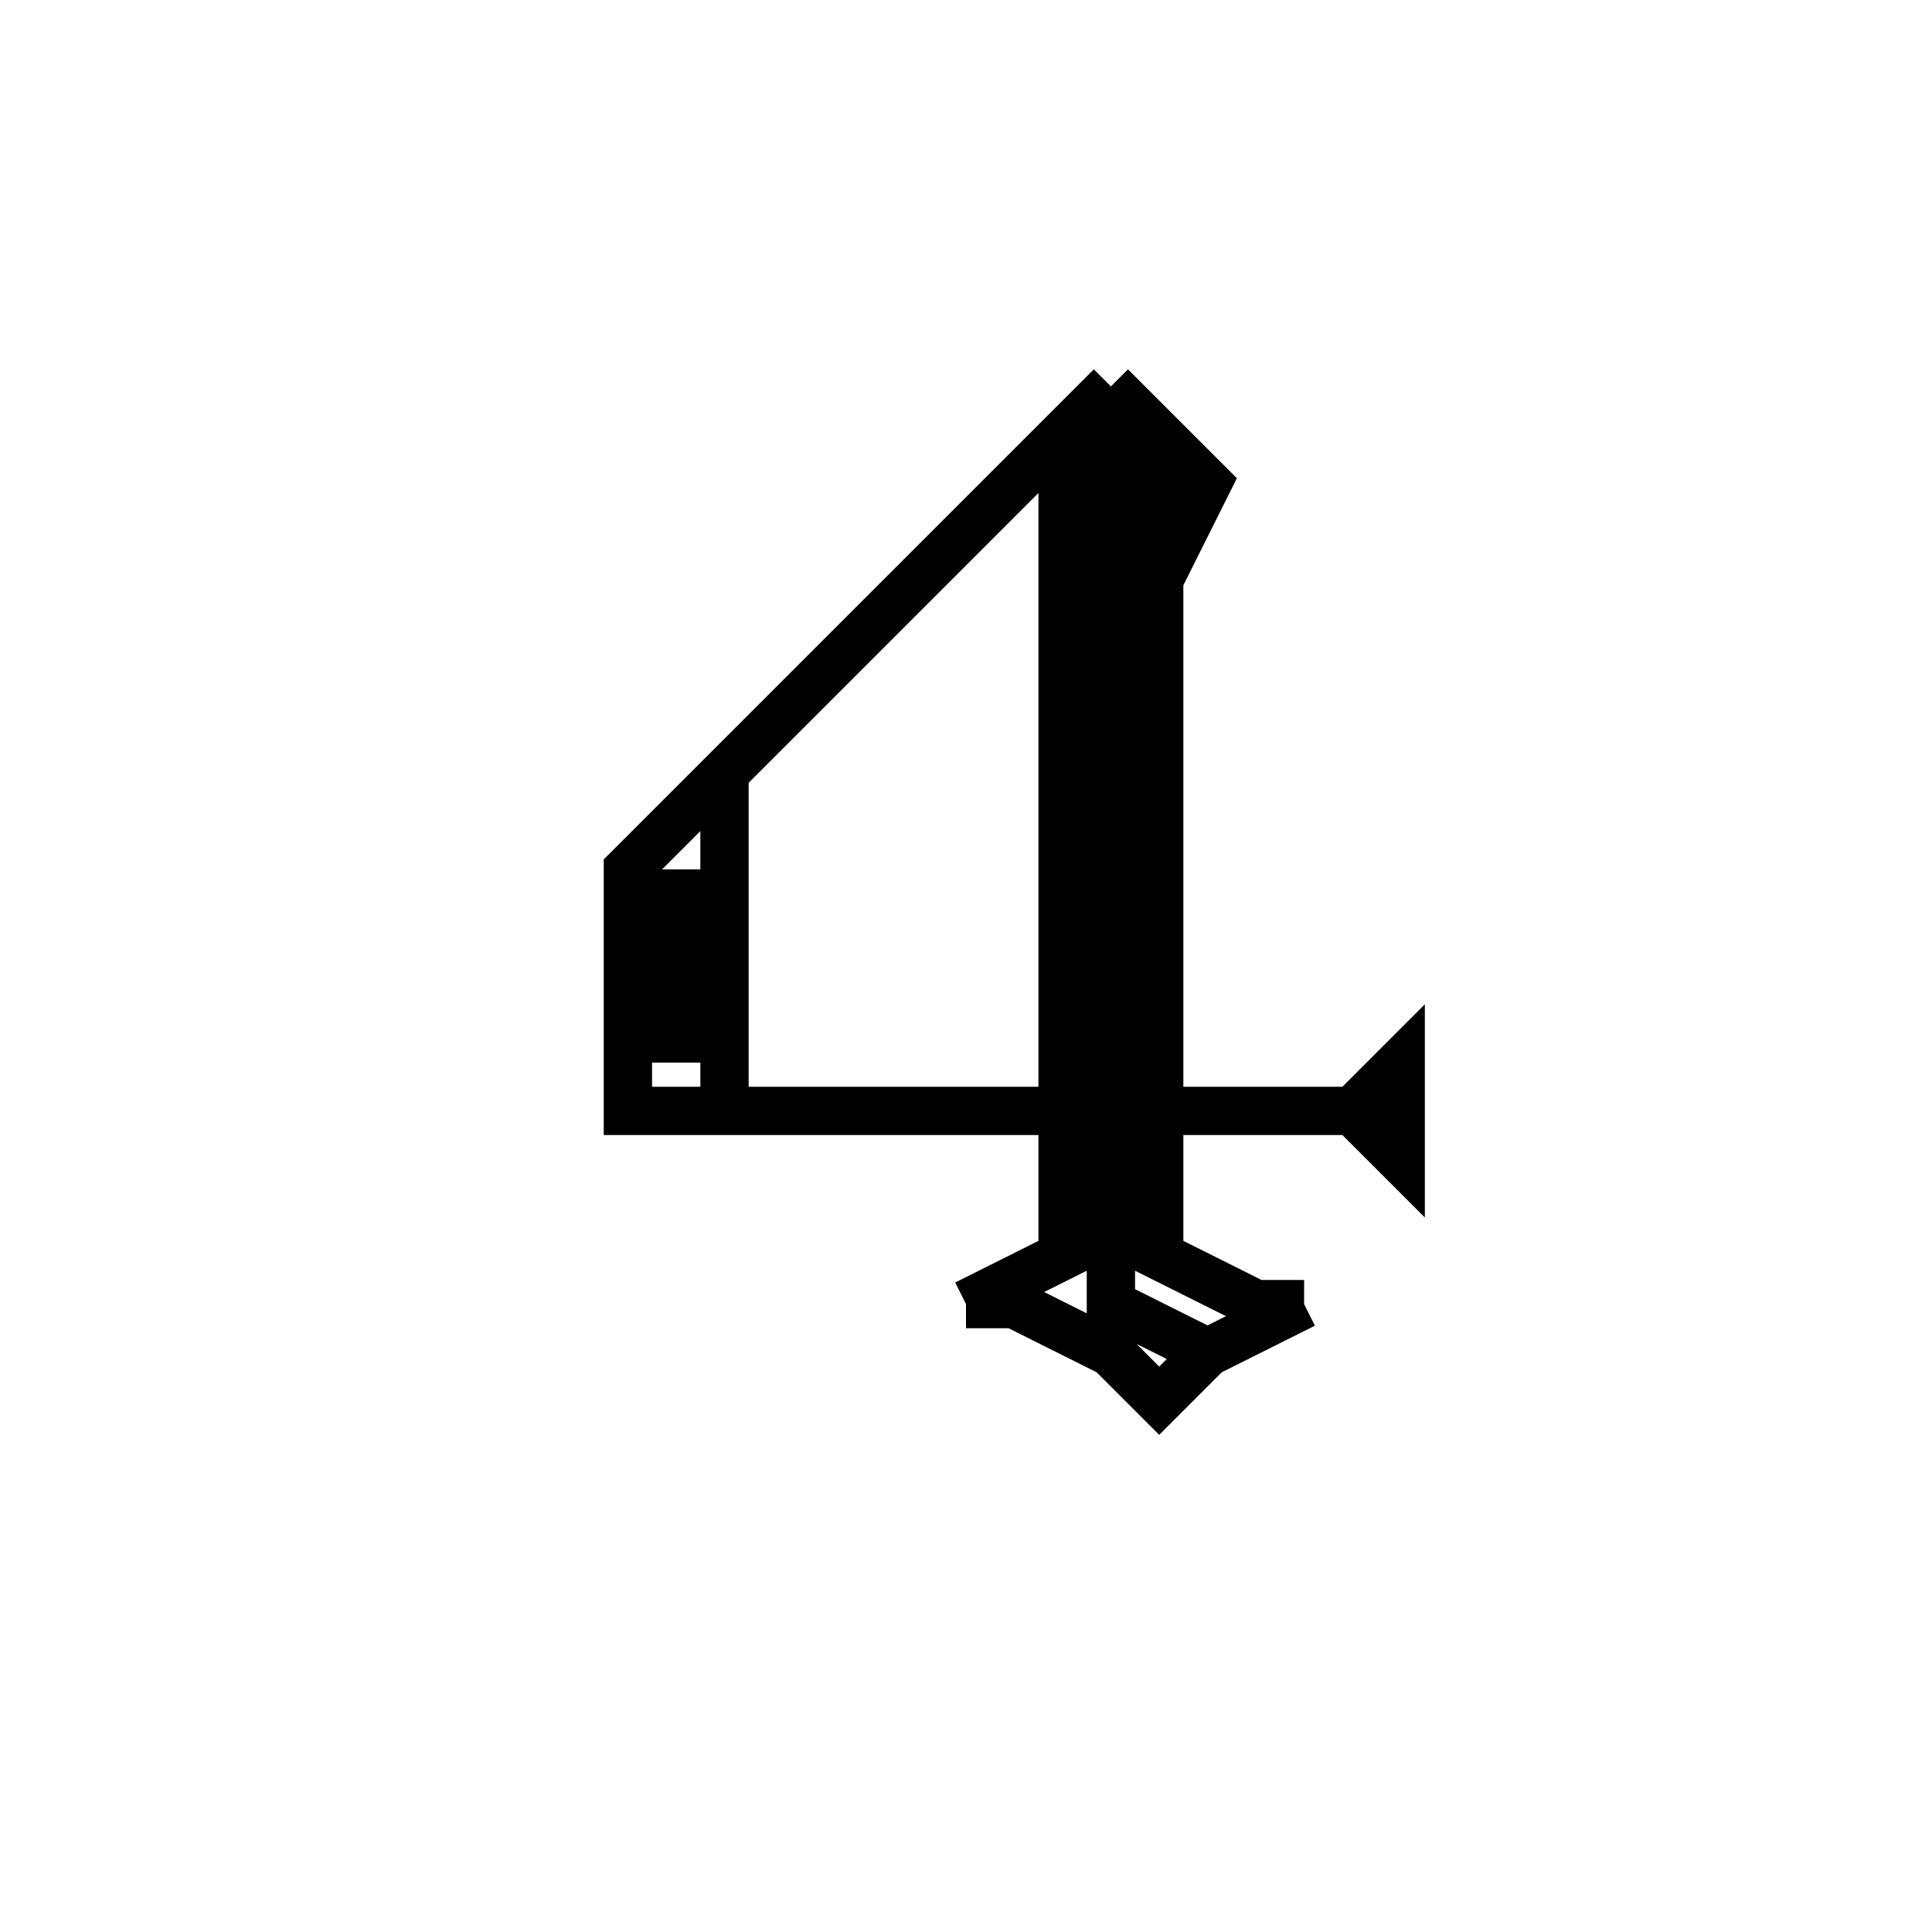 <svg xmlns='http://www.w3.org/2000/svg' 
xmlns:xlink='http://www.w3.org/1999/xlink' 
viewBox = '-20 -20 40 40' >
<path d = '
	M 3, -12
	L -7, -2
	L -7, 3
	L 2, 3

	M 4, 3
	L 8, 3
	L 9, 4
	L 9, 2
	L 8, 3

	M -6, -2
	L -6, 2

	M -5, -4
	L -5, 3

	M 2, -11
	L 2, 6
	L 0, 7

	M 3, -8
	L 4, -10
	L 3, -11
	L 3, 7
	L 5, 8

	M 3, -12
	L 5, -10
	L 4, -8
	L 4, 6
	L 6, 7
	L 7, 7

	M 0, 7
	L 1, 7
	L 3, 8
	L 4, 9
	L 5, 8
	L 7, 7

' fill='none' stroke='black' />
</svg>